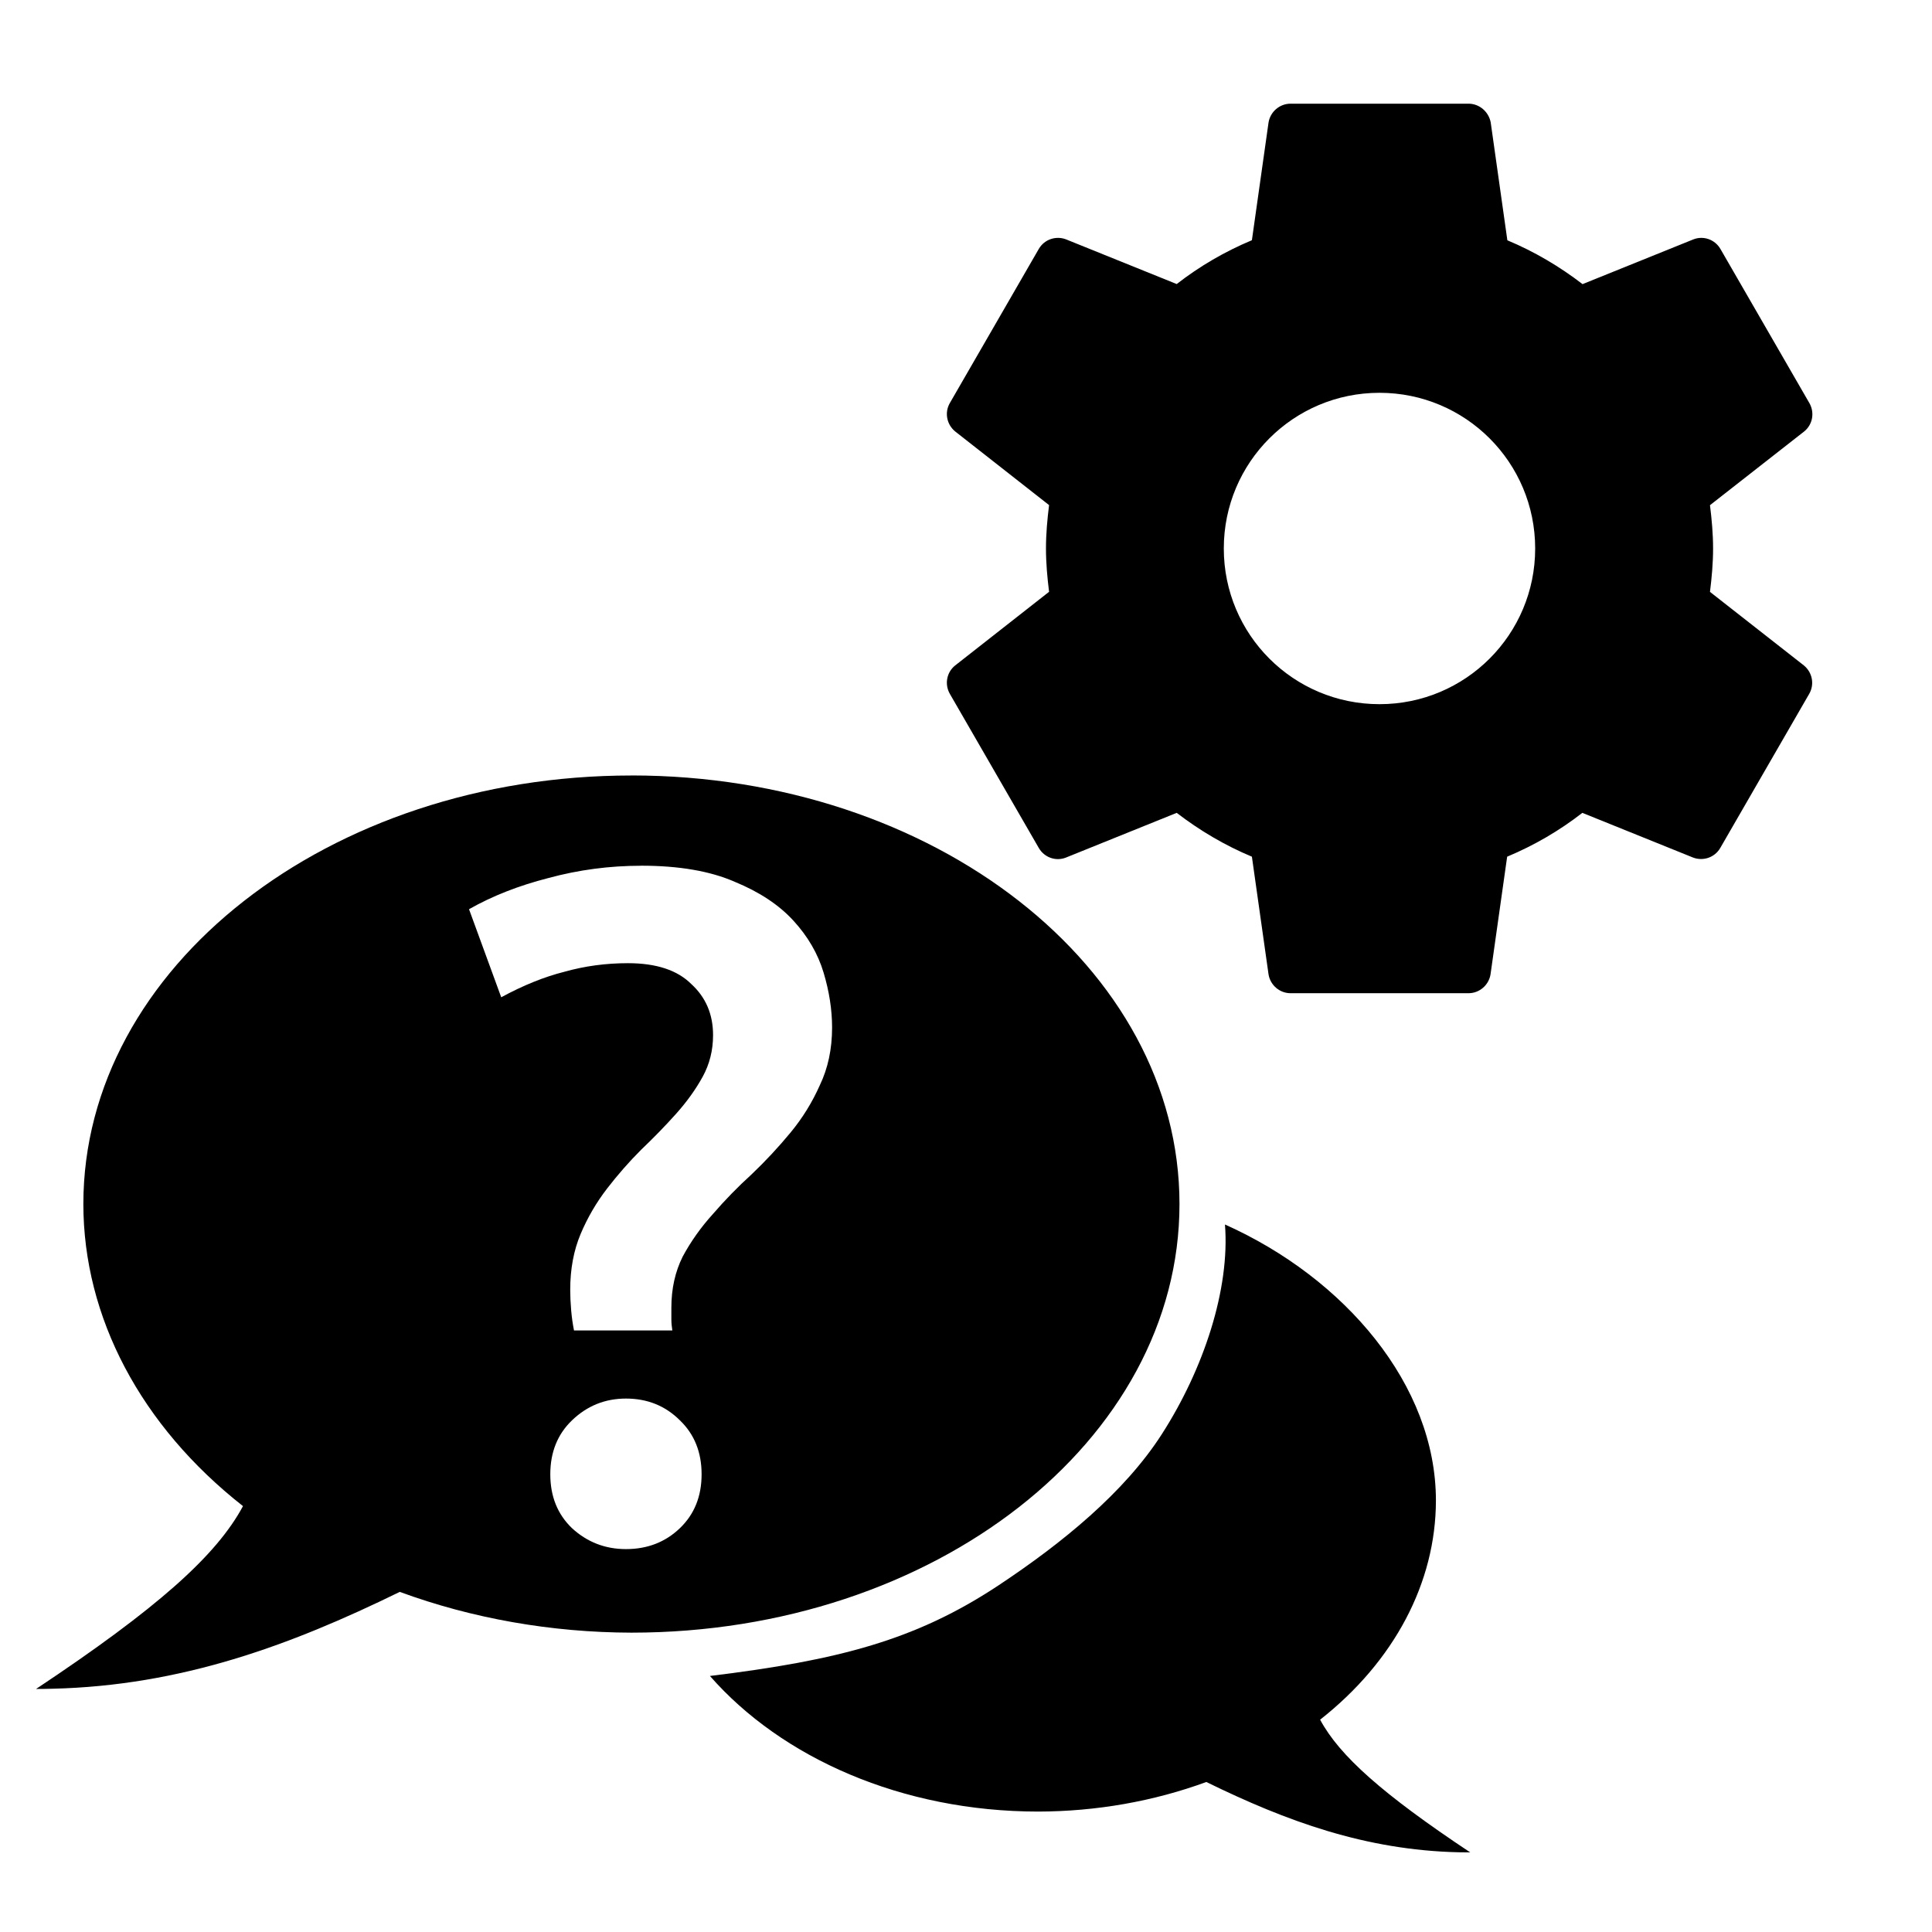 <?xml version="1.0" encoding="UTF-8" standalone="no"?>
<svg
   xmlns:dc="http://purl.org/dc/elements/1.1/"
   xmlns:cc="http://creativecommons.org/ns#"
   xmlns:rdf="http://www.w3.org/1999/02/22-rdf-syntax-ns#"
   xmlns:svg="http://www.w3.org/2000/svg"
   xmlns="http://www.w3.org/2000/svg"
   xmlns:sodipodi="http://sodipodi.sourceforge.net/DTD/sodipodi-0.dtd"
   xmlns:inkscape="http://www.inkscape.org/namespaces/inkscape"
   width="48"
   height="48"
   viewBox="0 0 48 48"
   version="1.1"
   id="svg6"
   sodipodi:docname="qa_question_category_manage_48px.svg"
   inkscape:version="0.92.4 (5da689c313, 2019-01-14)">
  <defs
     id="defs10" />
  <sodipodi:namedview
     pagecolor="#ffffff"
     bordercolor="#666666"
     borderopacity="1"
     objecttolerance="10"
     gridtolerance="10"
     guidetolerance="10"
     inkscape:pageopacity="0"
     inkscape:pageshadow="2"
     inkscape:window-width="1870"
     inkscape:window-height="1016"
     id="namedview8"
     showgrid="false"
     inkscape:zoom="9.8333333"
     inkscape:cx="-1.8163815"
     inkscape:cy="10.126513"
     inkscape:window-x="50"
     inkscape:window-y="27"
     inkscape:window-maximized="1"
     inkscape:current-layer="g941"
     showguides="false" />
  <path
     d="M0 0h48v48H0z"
     fill="none"
     id="path2" />
  <path
     d="m 42.484,14.705 c 0.044,-0.354 0.077,-0.713 0.077,-1.077 0,-0.365 -0.033,-0.724 -0.077,-1.077 l 2.337,-1.829 c 0.21,-0.166 0.271,-0.464 0.133,-0.707 l -2.21,-3.829 c -0.138,-0.238 -0.425,-0.337 -0.674,-0.238 l -2.752,1.111 c -0.569,-0.437 -1.193,-0.807 -1.868,-1.089 L 37.036,3.04 C 36.986,2.781 36.76,2.576 36.484,2.576 h -4.42 c -0.276,0 -0.503,0.204 -0.547,0.464 l -0.414,2.928 c -0.674,0.282 -1.298,0.646 -1.868,1.089 l -2.752,-1.111 c -0.249,-0.094 -0.536,0 -0.674,0.238 l -2.21,3.829 c -0.138,0.238 -0.077,0.536 0.133,0.707 l 2.332,1.829 c -0.044,0.354 -0.077,0.713 -0.077,1.077 0,0.365 0.033,0.724 0.077,1.077 l -2.332,1.829 c -0.21,0.166 -0.271,0.464 -0.133,0.707 l 2.21,3.829 c 0.138,0.238 0.425,0.337 0.674,0.238 l 2.752,-1.111 c 0.569,0.437 1.193,0.807 1.868,1.089 l 0.414,2.928 c 0.044,0.26 0.271,0.464 0.547,0.464 h 4.42 c 0.276,0 0.503,-0.204 0.547,-0.464 l 0.414,-2.928 c 0.674,-0.282 1.298,-0.646 1.868,-1.089 l 2.752,1.111 c 0.249,0.094 0.536,0 0.674,-0.238 l 2.21,-3.829 c 0.138,-0.238 0.077,-0.536 -0.133,-0.707 z m -8.211,2.79 c -2.138,0 -3.868,-1.729 -3.868,-3.868 0,-2.138 1.729,-3.868 3.868,-3.868 2.138,0 3.868,1.729 3.868,3.868 0,2.138 -1.729,3.868 -3.868,3.868 z"
     id="path4"
     inkscape:connector-curvature="0"
     style="stroke-width:0.553" />
  <g
     id="g941"
     transform="translate(36.835,4.944)">
    <path
       id="path927"
       d="M 0,0 H 48 V 48 H 0 Z"
       inkscape:connector-curvature="0"
       style="fill:none" />
    <path
       style="opacity:1;fill-opacity:1;stroke:none;stroke-width:2;stroke-linecap:round;stroke-miterlimit:4;stroke-dasharray:none;stroke-opacity:1;paint-order:markers stroke fill"
       d="m -6.401,25.48 c 0.126,1.602 -0.527,3.587 -1.571,5.211 -0.925,1.44 -2.463,2.696 -4.045,3.746 -2.059,1.366 -3.974,1.866 -7.18,2.258 1.78,2.033 4.767,3.368 8.156,3.369 1.444,-0.003 2.87,-0.255 4.177,-0.735 1.989,0.974 3.95,1.691 6.257,1.746 0.099,0.002 0.199,0.003 0.299,0.003 -2.179,-1.449 -3.248,-2.401 -3.729,-3.297 1.841,-1.447 2.875,-3.404 2.877,-5.445 -2.073e-4,-2.872 -2.266,-5.526 -5.24,-6.857 z"
       id="path815-3"
       inkscape:connector-curvature="0"
       sodipodi:nodetypes="cssccccccccc" />
    <path
       style="opacity:1;fill-opacity:1;stroke:none;stroke-width:2;stroke-linecap:round;stroke-miterlimit:4;stroke-dasharray:none;stroke-opacity:1;paint-order:markers stroke fill"
       d="m -21.146,14.323 c -7.52,-2.14e-4 -13.617,4.767 -13.618,10.648 0.002,2.813 1.428,5.511 3.966,7.504 -0.663,1.236 -2.138,2.546 -5.141,4.543 0.139,1.52e-4 0.277,-0.002 0.414,-0.006 3.18,-0.077 5.881,-1.064 8.622,-2.406 1.801,0.662 3.766,1.008 5.756,1.013 7.521,-3.05e-4 13.617,-4.768 13.616,-10.649 -4.226e-4,-5.88 -6.096,-10.647 -13.616,-10.648 z m 0.239,2.241 c 0.94,0 1.715,0.133 2.326,0.4 0.611,0.251 1.096,0.571 1.456,0.963 0.36,0.392 0.611,0.823 0.752,1.294 0.141,0.47 0.211,0.925 0.211,1.364 0,0.533 -0.102,1.011 -0.305,1.434 -0.188,0.423 -0.43,0.816 -0.728,1.176 -0.298,0.361 -0.618,0.705 -0.963,1.034 -0.345,0.313 -0.665,0.642 -0.963,0.987 -0.298,0.329 -0.549,0.682 -0.752,1.059 -0.188,0.376 -0.282,0.799 -0.282,1.27 v 0.284 c 0,0.094 0.009,0.188 0.024,0.282 h -2.443 c -0.031,-0.157 -0.055,-0.322 -0.07,-0.494 -0.016,-0.188 -0.024,-0.361 -0.024,-0.517 0,-0.517 0.087,-0.979 0.259,-1.387 0.172,-0.408 0.392,-0.784 0.658,-1.129 0.266,-0.345 0.548,-0.666 0.846,-0.964 0.313,-0.298 0.602,-0.596 0.869,-0.894 0.266,-0.298 0.485,-0.603 0.658,-0.917 0.172,-0.313 0.259,-0.658 0.259,-1.035 0,-0.517 -0.18,-0.94 -0.54,-1.269 -0.345,-0.345 -0.87,-0.519 -1.575,-0.519 -0.548,0 -1.072,0.071 -1.574,0.212 -0.501,0.126 -1.025,0.337 -1.574,0.635 l -0.8,-2.188 c 0.579,-0.329 1.237,-0.587 1.973,-0.775 0.752,-0.204 1.52,-0.305 2.303,-0.305 z m -0.376,13.239 c 0.532,0 0.978,0.18 1.339,0.54 0.36,0.345 0.54,0.792 0.54,1.341 0,0.549 -0.18,0.995 -0.54,1.34 -0.36,0.345 -0.806,0.519 -1.339,0.519 -0.517,0 -0.964,-0.174 -1.34,-0.519 -0.36,-0.345 -0.54,-0.791 -0.54,-1.34 0,-0.549 0.18,-0.996 0.54,-1.341 0.376,-0.361 0.823,-0.54 1.34,-0.54 z"
       id="path815"
       inkscape:connector-curvature="0" />
  </g>
</svg>
